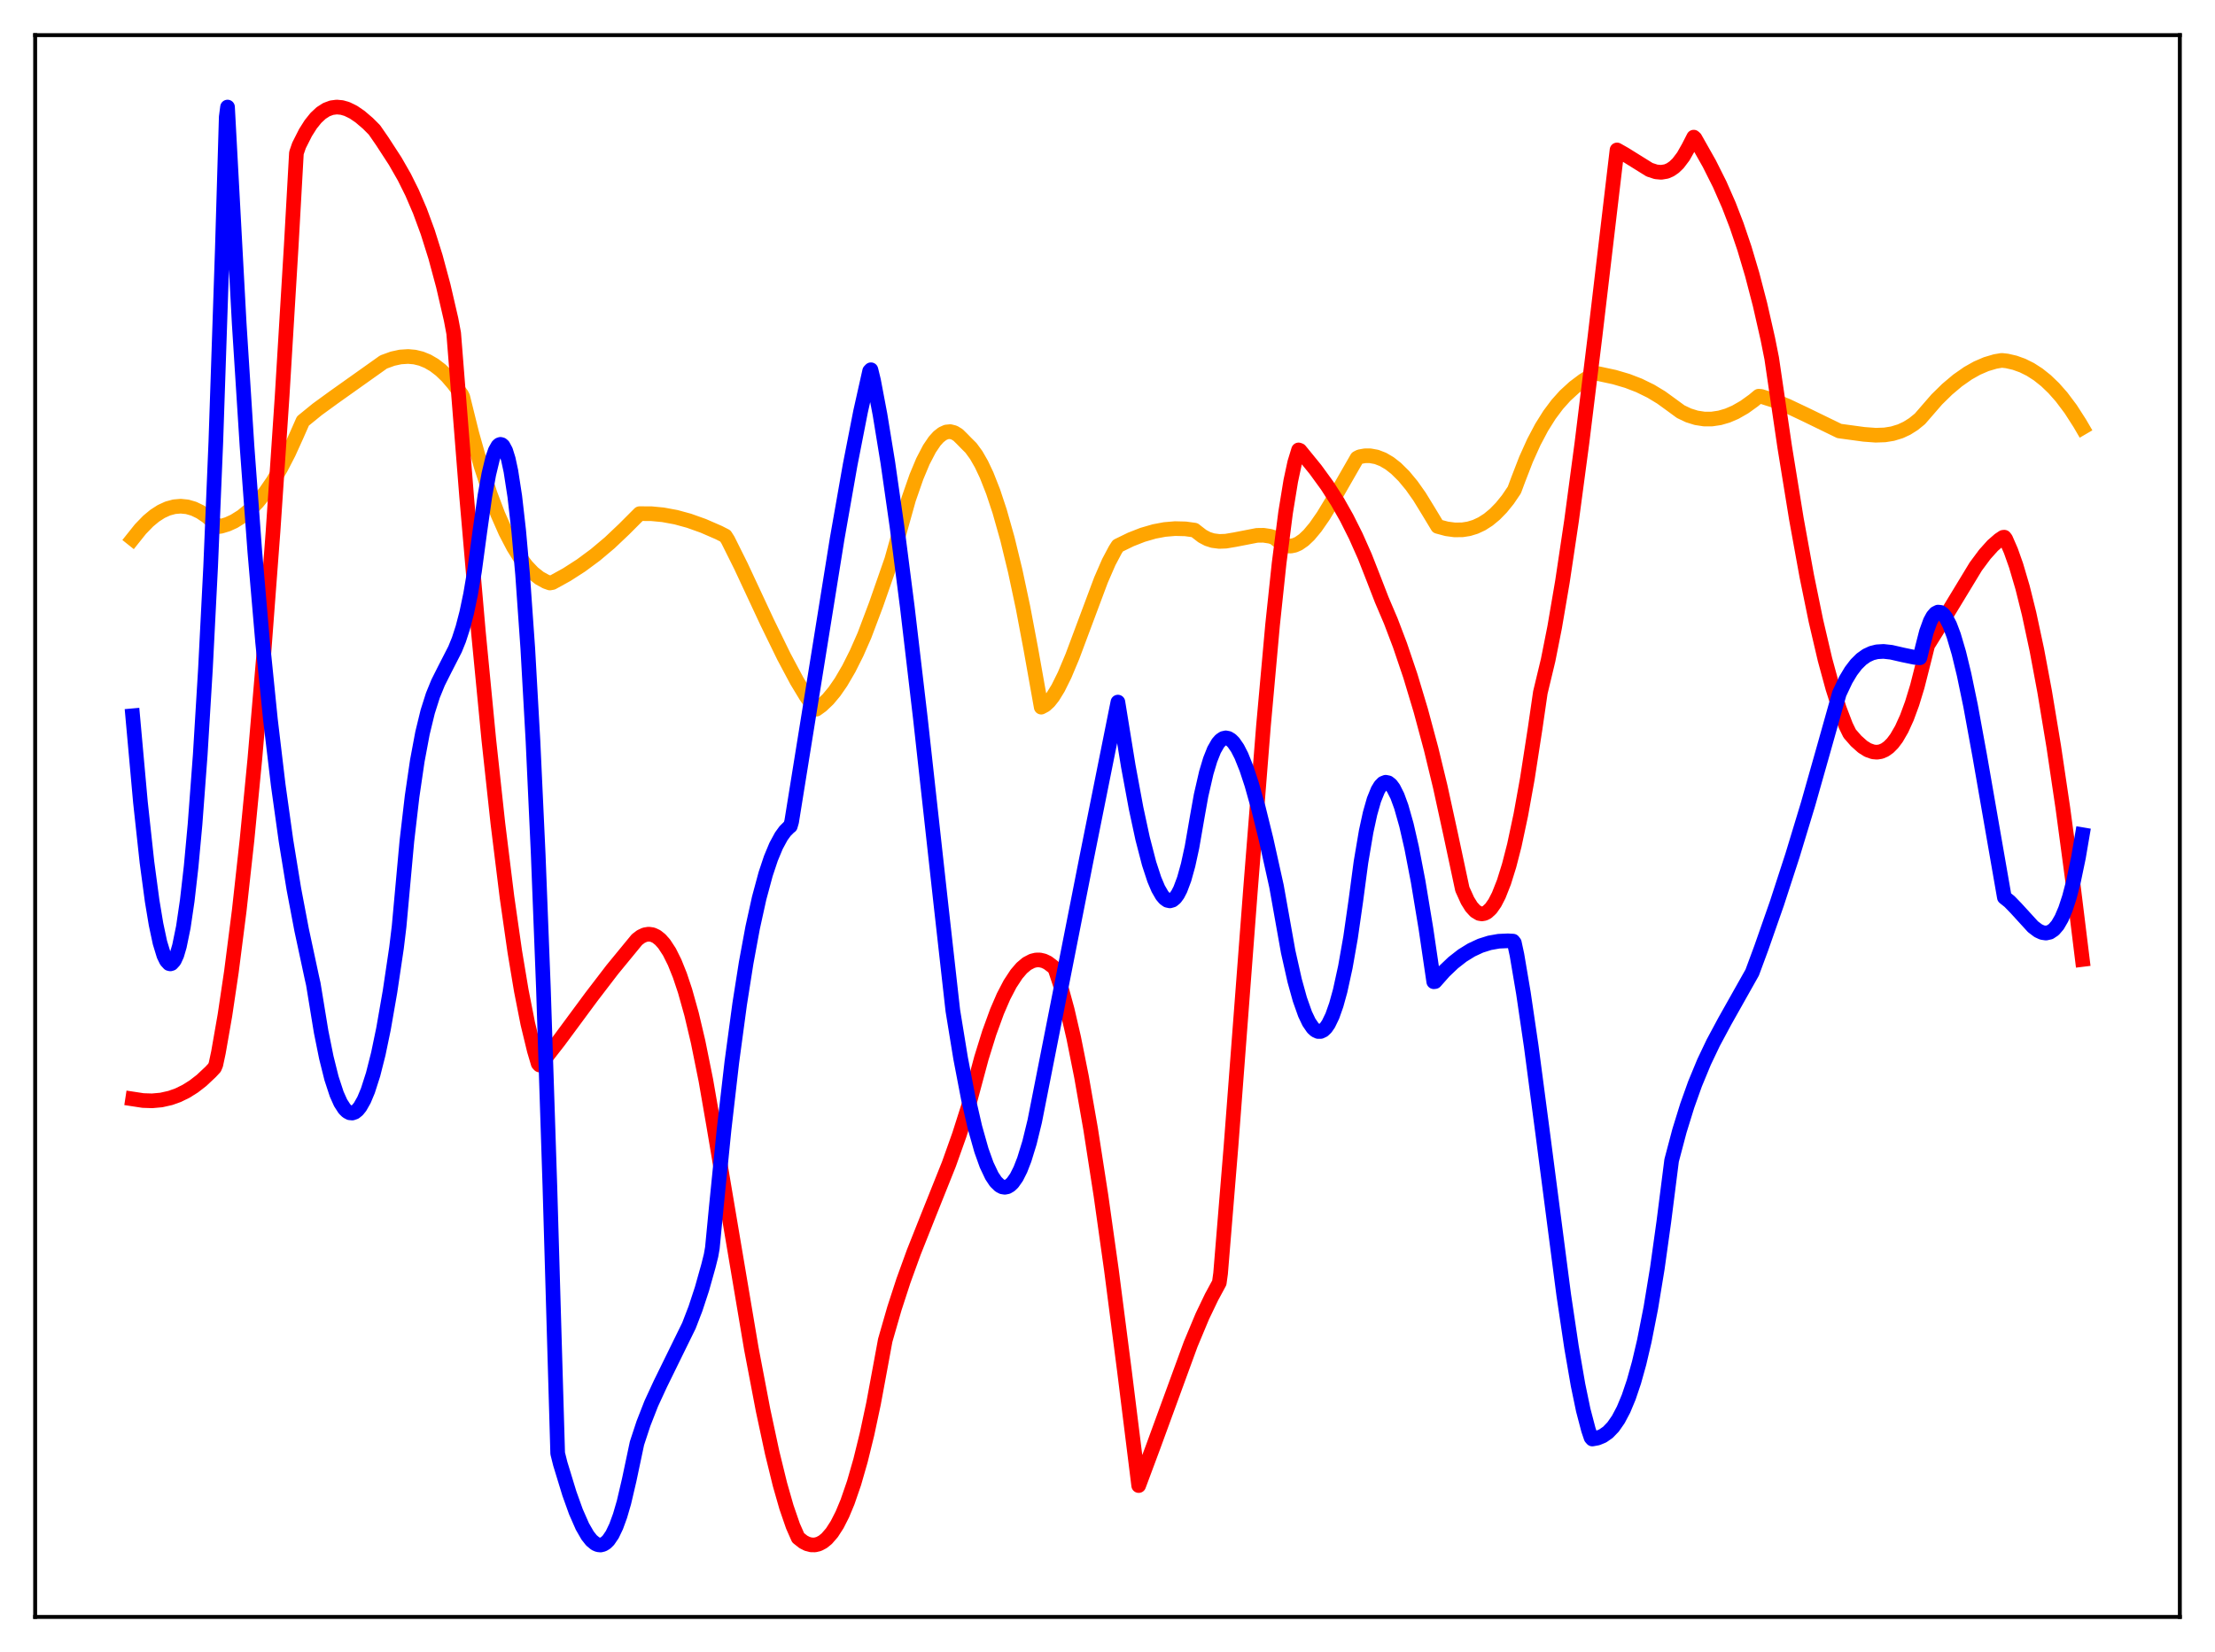 <?xml version="1.0" encoding="utf-8" standalone="no"?>
<!DOCTYPE svg PUBLIC "-//W3C//DTD SVG 1.1//EN"
  "http://www.w3.org/Graphics/SVG/1.1/DTD/svg11.dtd">
<svg xmlns:xlink="http://www.w3.org/1999/xlink" width="453.6pt" height="338.4pt" viewBox="0 0 453.6 338.4" xmlns="http://www.w3.org/2000/svg" version="1.1">
 <defs>
  <style type="text/css">*{stroke-linejoin: round; stroke-linecap: butt}</style>
 </defs>
 <g id="figure_1">
  <g id="patch_1">
   <path d="M 0 338.4 
L 453.6 338.4 
L 453.6 0 
L 0 0 
z
" style="fill: #ffffff"/>
  </g>
  <g id="axes_1">
   <g id="patch_2">
    <path d="M 7.2 331.2 
L 446.4 331.2 
L 446.4 7.2 
L 7.2 7.2 
z
" style="fill: #ffffff"/>
   </g>
   <g id="matplotlib.axis_1"/>
   <g id="matplotlib.axis_2"/>
   <g id="line2d_1">
    <path d="M 27.164 110.376 
L 28.761 108.375 
L 30.358 106.727 
L 31.689 105.625 
L 33.02 104.769 
L 34.351 104.159 
L 35.681 103.797 
L 37.012 103.683 
L 38.343 103.818 
L 39.674 104.203 
L 41.005 104.843 
L 42.336 105.737 
L 43.667 106.887 
L 44.732 107.858 
L 45.264 107.795 
L 46.595 107.389 
L 47.926 106.786 
L 49.523 105.789 
L 51.12 104.485 
L 52.717 102.859 
L 54.314 100.893 
L 55.911 98.57 
L 57.508 95.871 
L 59.105 92.776 
L 60.703 89.255 
L 62.033 86.24 
L 64.961 83.855 
L 68.422 81.337 
L 77.472 74.909 
L 78.537 74.149 
L 80.4 73.469 
L 81.997 73.121 
L 83.594 73.019 
L 84.925 73.14 
L 86.256 73.464 
L 87.587 74.006 
L 88.918 74.78 
L 90.249 75.801 
L 91.58 77.083 
L 92.911 78.639 
L 94.508 80.794 
L 94.774 81.328 
L 96.637 88.85 
L 98.5 95.444 
L 100.364 101.153 
L 101.961 105.376 
L 103.558 109.003 
L 105.155 112.06 
L 106.486 114.187 
L 107.817 115.947 
L 109.148 117.351 
L 110.479 118.409 
L 111.809 119.138 
L 112.608 119.417 
L 113.14 119.319 
L 116.068 117.703 
L 118.996 115.818 
L 121.924 113.652 
L 124.852 111.189 
L 127.78 108.414 
L 130.975 105.214 
L 133.37 105.222 
L 135.766 105.449 
L 138.428 105.94 
L 141.089 106.666 
L 144.017 107.711 
L 147.212 109.1 
L 148.543 109.781 
L 149.075 110.62 
L 151.737 115.965 
L 157.06 127.371 
L 160.521 134.469 
L 163.183 139.463 
L 165.046 142.545 
L 166.643 144.814 
L 166.909 145.153 
L 167.175 145.265 
L 168.24 144.498 
L 169.571 143.233 
L 170.902 141.633 
L 172.233 139.705 
L 173.83 136.968 
L 175.427 133.785 
L 177.024 130.158 
L 179.42 123.8 
L 182.614 114.643 
L 186.074 102.259 
L 187.671 97.672 
L 189.002 94.491 
L 190.333 91.932 
L 191.398 90.36 
L 192.196 89.474 
L 192.995 88.848 
L 193.793 88.487 
L 194.592 88.407 
L 195.391 88.607 
L 196.189 89.092 
L 196.988 89.875 
L 197.786 90.695 
L 198.851 91.756 
L 199.916 93.214 
L 200.98 95.068 
L 202.045 97.319 
L 203.376 100.701 
L 204.707 104.714 
L 206.304 110.366 
L 207.901 116.942 
L 209.498 124.445 
L 211.095 132.913 
L 213.225 144.849 
L 214.023 144.426 
L 214.822 143.694 
L 215.62 142.684 
L 216.685 140.953 
L 218.016 138.269 
L 219.613 134.464 
L 222.009 128.055 
L 225.469 118.8 
L 227.066 115.129 
L 228.397 112.618 
L 228.929 111.789 
L 231.591 110.492 
L 233.987 109.555 
L 236.383 108.859 
L 238.512 108.457 
L 240.641 108.276 
L 242.771 108.33 
L 244.634 108.587 
L 245.167 109.007 
L 246.231 109.828 
L 247.296 110.391 
L 248.361 110.732 
L 249.692 110.902 
L 251.023 110.852 
L 252.886 110.539 
L 257.411 109.66 
L 258.742 109.641 
L 260.073 109.842 
L 260.871 110.084 
L 262.735 111.551 
L 263.533 111.813 
L 264.332 111.854 
L 265.13 111.69 
L 265.929 111.337 
L 266.993 110.598 
L 268.058 109.586 
L 269.389 107.993 
L 270.986 105.694 
L 273.116 102.174 
L 277.907 93.827 
L 278.439 93.556 
L 279.504 93.363 
L 280.569 93.355 
L 281.9 93.599 
L 283.231 94.116 
L 284.561 94.898 
L 285.892 95.939 
L 287.489 97.517 
L 289.087 99.443 
L 290.684 101.702 
L 292.547 104.74 
L 294.41 107.826 
L 296.273 108.324 
L 297.871 108.538 
L 299.468 108.525 
L 300.799 108.317 
L 302.129 107.911 
L 303.46 107.29 
L 304.791 106.438 
L 306.122 105.338 
L 307.453 103.975 
L 308.784 102.332 
L 310.115 100.369 
L 310.913 98.225 
L 312.511 94.095 
L 314.108 90.552 
L 315.705 87.535 
L 317.302 84.988 
L 318.899 82.853 
L 320.496 81.07 
L 322.359 79.36 
L 324.223 77.959 
L 326.618 76.469 
L 327.417 76.559 
L 330.611 77.245 
L 333.273 78.029 
L 335.668 78.953 
L 338.064 80.127 
L 340.193 81.414 
L 342.323 82.959 
L 344.186 84.324 
L 345.783 85.085 
L 347.38 85.584 
L 348.977 85.829 
L 350.575 85.829 
L 352.172 85.592 
L 353.769 85.128 
L 355.366 84.443 
L 357.229 83.377 
L 359.092 82.037 
L 360.157 81.151 
L 360.689 81.202 
L 363.085 81.962 
L 366.013 83.147 
L 369.74 84.915 
L 376.66 88.282 
L 381.718 88.97 
L 384.113 89.148 
L 385.977 89.083 
L 387.574 88.826 
L 389.171 88.336 
L 390.502 87.718 
L 391.833 86.883 
L 393.164 85.806 
L 396.624 81.821 
L 398.753 79.732 
L 400.883 77.938 
L 403.012 76.447 
L 404.876 75.398 
L 406.739 74.595 
L 408.602 74.043 
L 409.933 73.818 
L 410.998 73.937 
L 412.595 74.305 
L 414.192 74.879 
L 415.789 75.672 
L 417.386 76.698 
L 418.983 77.97 
L 420.58 79.504 
L 422.177 81.312 
L 424.041 83.792 
L 425.904 86.693 
L 426.436 87.604 
L 426.436 87.604 
" clip-path="url(#p0ef4754599)" style="fill: none; stroke: #ffa500; stroke-width: 3; stroke-linecap: square"/>
   </g>
   <g id="line2d_2">
    <path d="M 27.164 225.099 
L 29.293 225.425 
L 31.156 225.486 
L 33.02 225.317 
L 34.883 224.899 
L 36.48 224.327 
L 38.077 223.547 
L 39.674 222.546 
L 41.271 221.311 
L 43.135 219.559 
L 43.933 218.699 
L 44.199 218.074 
L 44.732 215.573 
L 46.063 207.959 
L 47.393 199.015 
L 48.991 186.502 
L 50.588 172.012 
L 52.185 155.505 
L 54.048 133.639 
L 55.911 108.889 
L 57.775 81.168 
L 59.638 50.38 
L 60.703 31.332 
L 61.235 29.789 
L 62.566 27.154 
L 63.631 25.474 
L 64.695 24.149 
L 65.76 23.154 
L 66.825 22.468 
L 67.889 22.066 
L 68.954 21.927 
L 70.019 22.026 
L 71.084 22.339 
L 72.415 22.996 
L 73.745 23.907 
L 75.343 25.273 
L 76.673 26.605 
L 78.271 28.915 
L 80.932 33.012 
L 82.796 36.27 
L 84.393 39.481 
L 85.99 43.197 
L 87.587 47.537 
L 89.184 52.613 
L 90.781 58.54 
L 92.378 65.437 
L 92.911 68.28 
L 95.572 101.884 
L 97.968 129.442 
L 100.097 151.489 
L 101.961 168.679 
L 103.824 183.764 
L 105.421 194.916 
L 106.752 202.904 
L 108.083 209.668 
L 109.414 215.17 
L 110.212 217.86 
L 110.479 218.149 
L 111.011 217.617 
L 114.471 213.18 
L 121.126 204.173 
L 125.385 198.614 
L 130.442 192.457 
L 131.241 191.849 
L 132.039 191.474 
L 132.838 191.341 
L 133.636 191.455 
L 134.435 191.827 
L 135.233 192.462 
L 136.032 193.364 
L 137.097 194.997 
L 138.161 197.134 
L 139.226 199.788 
L 140.291 202.974 
L 141.622 207.732 
L 142.953 213.364 
L 144.55 221.279 
L 146.147 230.493 
L 153.866 276.262 
L 156.262 288.835 
L 158.125 297.535 
L 159.722 304.052 
L 161.053 308.709 
L 162.384 312.574 
L 163.449 314.99 
L 164.513 315.83 
L 165.312 316.237 
L 166.111 316.446 
L 166.909 316.451 
L 167.708 316.246 
L 168.506 315.824 
L 169.305 315.177 
L 170.369 313.949 
L 171.434 312.295 
L 172.499 310.199 
L 173.564 307.647 
L 174.895 303.784 
L 176.225 299.153 
L 177.556 293.739 
L 178.887 287.503 
L 180.484 278.882 
L 181.283 274.543 
L 183.146 268.071 
L 185.009 262.341 
L 187.139 256.472 
L 190.067 249.104 
L 194.326 238.453 
L 196.455 232.476 
L 198.319 226.619 
L 199.117 223.67 
L 200.98 216.725 
L 202.577 211.583 
L 204.175 207.194 
L 205.505 204.112 
L 206.836 201.557 
L 208.167 199.53 
L 209.232 198.29 
L 210.297 197.392 
L 211.361 196.836 
L 212.16 196.639 
L 212.959 196.633 
L 213.757 196.819 
L 214.556 197.196 
L 215.62 197.998 
L 215.887 198.255 
L 216.153 198.747 
L 217.217 201.952 
L 218.548 206.82 
L 219.879 212.577 
L 221.476 220.565 
L 223.34 231.226 
L 225.469 244.953 
L 227.599 260.107 
L 230.26 280.748 
L 233.188 304.296 
L 236.116 296.445 
L 243.836 275.329 
L 246.231 269.599 
L 248.095 265.714 
L 249.692 262.757 
L 249.958 260.852 
L 252.087 234.853 
L 256.08 182.248 
L 258.742 148.67 
L 260.605 127.989 
L 261.936 115.423 
L 263.267 105.013 
L 264.332 98.49 
L 265.13 94.775 
L 265.929 92.159 
L 266.195 92.253 
L 269.389 96.169 
L 271.785 99.465 
L 273.914 102.786 
L 275.777 106.079 
L 277.641 109.792 
L 279.504 113.986 
L 281.367 118.739 
L 282.964 122.865 
L 284.828 127.243 
L 286.691 132.146 
L 288.82 138.44 
L 290.95 145.52 
L 293.079 153.439 
L 294.943 161.143 
L 297.072 170.9 
L 299.468 182.133 
L 300.532 184.476 
L 301.331 185.759 
L 302.129 186.636 
L 302.928 187.108 
L 303.46 187.197 
L 303.993 187.107 
L 304.525 186.836 
L 305.324 186.093 
L 306.122 184.946 
L 306.921 183.395 
L 307.985 180.698 
L 309.05 177.283 
L 310.115 173.143 
L 311.446 166.891 
L 312.777 159.517 
L 314.374 149.196 
L 315.439 141.858 
L 317.036 135.209 
L 318.367 128.503 
L 319.964 119.145 
L 321.827 106.671 
L 323.956 90.74 
L 326.618 69.034 
L 331.143 30.71 
L 332.74 31.616 
L 337.798 34.765 
L 339.129 35.2 
L 340.193 35.297 
L 341.258 35.118 
L 342.057 34.772 
L 342.855 34.222 
L 343.654 33.452 
L 344.719 32.047 
L 345.783 30.167 
L 346.848 28.089 
L 347.114 28.329 
L 350.042 33.514 
L 352.172 37.764 
L 354.035 42.007 
L 355.632 46.151 
L 357.229 50.863 
L 358.826 56.23 
L 360.423 62.364 
L 362.02 69.39 
L 362.819 73.398 
L 365.481 91.546 
L 367.876 106.3 
L 370.006 118.028 
L 371.869 127.141 
L 373.732 135.102 
L 375.329 140.964 
L 376.66 145.136 
L 377.991 148.623 
L 378.79 150.257 
L 380.121 151.78 
L 381.452 152.969 
L 382.516 153.634 
L 383.581 154.01 
L 384.38 154.08 
L 385.178 153.953 
L 385.977 153.613 
L 386.775 153.048 
L 387.574 152.242 
L 388.372 151.181 
L 389.437 149.346 
L 390.502 146.998 
L 391.567 144.103 
L 392.631 140.621 
L 393.962 135.381 
L 394.761 132.173 
L 397.156 128.326 
L 404.609 116.043 
L 406.473 113.536 
L 408.07 111.757 
L 409.401 110.595 
L 410.199 110.059 
L 410.465 110.036 
L 410.732 110.377 
L 411.796 112.819 
L 412.861 115.823 
L 414.192 120.343 
L 415.523 125.688 
L 417.12 133.141 
L 418.717 141.676 
L 420.58 152.933 
L 422.444 165.51 
L 424.573 181.4 
L 426.436 196.535 
L 426.436 196.535 
" clip-path="url(#p0ef4754599)" style="fill: none; stroke: #ff0000; stroke-width: 3; stroke-linecap: square"/>
   </g>
   <g id="line2d_3">
    <path d="M 27.164 146.614 
L 28.761 164.335 
L 30.092 176.581 
L 31.156 184.525 
L 31.955 189.326 
L 32.753 193.074 
L 33.552 195.698 
L 34.084 196.796 
L 34.617 197.374 
L 34.883 197.438 
L 35.149 197.356 
L 35.681 196.772 
L 36.214 195.612 
L 36.746 193.796 
L 37.545 189.896 
L 38.343 184.483 
L 39.142 177.488 
L 39.94 168.843 
L 41.005 154.593 
L 42.07 137.052 
L 43.135 116.066 
L 44.199 90.519 
L 45.53 50.939 
L 46.329 23.97 
L 46.595 21.927 
L 48.991 66.381 
L 50.588 91.439 
L 52.185 113.039 
L 53.782 131.572 
L 55.379 147.38 
L 56.976 160.814 
L 58.573 172.252 
L 60.17 182.052 
L 61.767 190.466 
L 63.897 200.393 
L 64.163 201.569 
L 65.76 211.324 
L 66.825 216.607 
L 67.889 220.872 
L 68.954 224.118 
L 69.753 225.902 
L 70.551 227.137 
L 71.084 227.659 
L 71.616 227.942 
L 72.148 227.988 
L 72.681 227.8 
L 73.213 227.374 
L 73.745 226.717 
L 74.544 225.306 
L 75.343 223.392 
L 76.407 220.072 
L 77.472 215.864 
L 78.537 210.739 
L 79.868 203.106 
L 81.199 194.152 
L 81.731 189.752 
L 83.328 172.243 
L 84.393 163.111 
L 85.457 155.839 
L 86.522 150.152 
L 87.587 145.775 
L 88.652 142.424 
L 89.716 139.816 
L 91.047 137.166 
L 93.177 133.009 
L 93.975 131.044 
L 94.774 128.579 
L 95.572 125.516 
L 96.371 121.71 
L 97.169 117.011 
L 98.234 109.091 
L 99.299 101.582 
L 100.097 97.141 
L 100.896 93.829 
L 101.428 92.299 
L 101.961 91.35 
L 102.227 91.104 
L 102.493 91.016 
L 102.759 91.09 
L 103.025 91.329 
L 103.558 92.323 
L 104.09 94.03 
L 104.623 96.501 
L 105.421 101.674 
L 106.22 108.695 
L 107.018 117.663 
L 108.083 132.812 
L 109.148 151.82 
L 110.212 174.897 
L 111.277 202.261 
L 112.608 243.002 
L 114.205 297.7 
L 114.737 299.829 
L 116.601 305.925 
L 117.932 309.636 
L 119.263 312.668 
L 120.327 314.52 
L 121.126 315.53 
L 121.924 316.188 
L 122.457 316.418 
L 122.989 316.473 
L 123.521 316.343 
L 124.054 316.022 
L 124.586 315.501 
L 125.385 314.33 
L 126.183 312.66 
L 126.982 310.471 
L 127.78 307.73 
L 128.845 303.178 
L 130.442 295.628 
L 131.773 291.585 
L 133.37 287.501 
L 135.233 283.469 
L 141.089 271.525 
L 142.42 268.065 
L 143.751 264.019 
L 145.082 259.279 
L 145.615 257.148 
L 145.881 255.625 
L 146.679 247.337 
L 148.276 231.385 
L 149.873 217.531 
L 151.471 205.67 
L 152.801 197.223 
L 154.132 190.012 
L 155.463 183.972 
L 156.794 179.036 
L 157.859 175.839 
L 158.924 173.278 
L 159.988 171.313 
L 160.787 170.216 
L 161.585 169.421 
L 161.852 169.219 
L 162.118 168.296 
L 165.844 145.153 
L 171.434 110.361 
L 174.096 95.215 
L 176.225 84.334 
L 178.089 76.007 
L 178.355 75.735 
L 178.887 77.917 
L 180.218 84.95 
L 181.815 94.74 
L 183.679 107.766 
L 185.808 124.378 
L 188.47 147.048 
L 192.729 185.618 
L 195.124 206.988 
L 196.721 216.776 
L 198.319 225.112 
L 199.649 230.908 
L 200.98 235.625 
L 202.045 238.601 
L 203.11 240.851 
L 203.908 242.052 
L 204.707 242.83 
L 205.239 243.11 
L 205.772 243.197 
L 206.304 243.09 
L 206.836 242.783 
L 207.369 242.279 
L 208.167 241.145 
L 208.966 239.555 
L 209.764 237.503 
L 210.829 234.043 
L 211.894 229.682 
L 222.541 175.67 
L 228.929 143.81 
L 231.059 156.938 
L 232.656 165.556 
L 233.987 171.744 
L 235.318 176.879 
L 236.383 180.132 
L 237.181 182.024 
L 237.98 183.41 
L 238.512 184.036 
L 239.044 184.413 
L 239.577 184.53 
L 240.109 184.377 
L 240.641 183.944 
L 241.174 183.219 
L 241.706 182.192 
L 242.505 180.061 
L 243.303 177.188 
L 244.102 173.527 
L 245.167 167.384 
L 245.965 162.913 
L 247.03 158.287 
L 247.828 155.625 
L 248.627 153.616 
L 249.425 152.222 
L 249.958 151.617 
L 250.49 151.26 
L 251.023 151.139 
L 251.555 151.245 
L 252.087 151.567 
L 252.62 152.095 
L 253.418 153.252 
L 254.217 154.814 
L 255.281 157.47 
L 256.346 160.705 
L 257.677 165.441 
L 259.274 171.921 
L 261.404 181.509 
L 263.799 194.943 
L 265.13 200.864 
L 266.195 204.708 
L 267.26 207.712 
L 268.058 209.39 
L 268.857 210.556 
L 269.389 211.041 
L 269.921 211.284 
L 270.454 211.28 
L 270.986 211.026 
L 271.519 210.516 
L 272.051 209.747 
L 272.849 208.095 
L 273.648 205.831 
L 274.447 202.938 
L 275.511 198.073 
L 276.576 192.022 
L 277.641 184.599 
L 278.705 176.607 
L 279.77 170.303 
L 280.569 166.633 
L 281.367 163.828 
L 282.166 161.852 
L 282.698 160.975 
L 283.231 160.438 
L 283.763 160.23 
L 284.295 160.338 
L 284.828 160.751 
L 285.36 161.462 
L 286.159 163.052 
L 286.957 165.236 
L 288.022 169 
L 289.087 173.652 
L 290.417 180.57 
L 292.015 190.242 
L 293.612 201.095 
L 293.878 201.066 
L 295.741 198.962 
L 297.604 197.189 
L 299.468 195.733 
L 301.331 194.58 
L 303.194 193.715 
L 305.057 193.125 
L 306.921 192.795 
L 308.784 192.713 
L 309.849 192.771 
L 310.115 193.107 
L 310.647 195.568 
L 311.978 203.437 
L 313.575 214.318 
L 315.971 232.497 
L 320.23 265.24 
L 321.827 275.981 
L 323.158 283.687 
L 324.223 288.819 
L 325.287 292.877 
L 325.82 294.459 
L 326.086 294.762 
L 327.151 294.566 
L 328.215 294.128 
L 329.28 293.386 
L 330.345 292.28 
L 331.409 290.749 
L 332.474 288.736 
L 333.539 286.181 
L 334.604 283.025 
L 335.668 279.209 
L 336.733 274.675 
L 338.064 267.907 
L 339.395 259.812 
L 340.726 250.27 
L 342.323 237.702 
L 343.92 231.655 
L 345.517 226.493 
L 347.114 222.019 
L 348.977 217.514 
L 350.841 213.6 
L 353.236 209.14 
L 358.826 199.208 
L 360.689 194.173 
L 363.884 185.039 
L 367.078 175.219 
L 370.272 164.688 
L 373.466 153.415 
L 376.66 142.059 
L 377.991 139.247 
L 379.056 137.472 
L 380.121 136.077 
L 381.185 135.023 
L 382.25 134.269 
L 383.315 133.778 
L 384.38 133.51 
L 385.711 133.429 
L 387.308 133.605 
L 389.703 134.155 
L 392.099 134.651 
L 393.164 134.738 
L 393.696 132.573 
L 394.495 129.445 
L 395.293 127.242 
L 395.825 126.258 
L 396.358 125.641 
L 396.89 125.374 
L 397.423 125.439 
L 397.955 125.819 
L 398.487 126.497 
L 399.286 128.035 
L 400.084 130.148 
L 401.149 133.762 
L 402.214 138.166 
L 403.545 144.572 
L 405.408 154.761 
L 410.465 183.812 
L 411.53 184.663 
L 412.861 186.039 
L 416.321 189.827 
L 417.386 190.633 
L 418.185 191.005 
L 418.983 191.126 
L 419.782 190.947 
L 420.58 190.417 
L 421.379 189.488 
L 422.177 188.109 
L 422.976 186.228 
L 423.775 183.793 
L 424.573 180.752 
L 425.638 175.65 
L 426.436 170.97 
L 426.436 170.97 
" clip-path="url(#p0ef4754599)" style="fill: none; stroke: #0000ff; stroke-width: 3; stroke-linecap: square"/>
   </g>
   <g id="patch_3">
    <path d="M 7.2 331.2 
L 7.2 7.2 
" style="fill: none; stroke: #000000; stroke-width: 0.8; stroke-linejoin: miter; stroke-linecap: square"/>
   </g>
   <g id="patch_4">
    <path d="M 446.4 331.2 
L 446.4 7.2 
" style="fill: none; stroke: #000000; stroke-width: 0.8; stroke-linejoin: miter; stroke-linecap: square"/>
   </g>
   <g id="patch_5">
    <path d="M 7.2 331.2 
L 446.4 331.2 
" style="fill: none; stroke: #000000; stroke-width: 0.8; stroke-linejoin: miter; stroke-linecap: square"/>
   </g>
   <g id="patch_6">
    <path d="M 7.2 7.2 
L 446.4 7.2 
" style="fill: none; stroke: #000000; stroke-width: 0.8; stroke-linejoin: miter; stroke-linecap: square"/>
   </g>
  </g>
 </g>
 <defs>
  <clipPath id="p0ef4754599">
   <rect x="7.2" y="7.2" width="439.2" height="324"/>
  </clipPath>
 </defs>
</svg>
